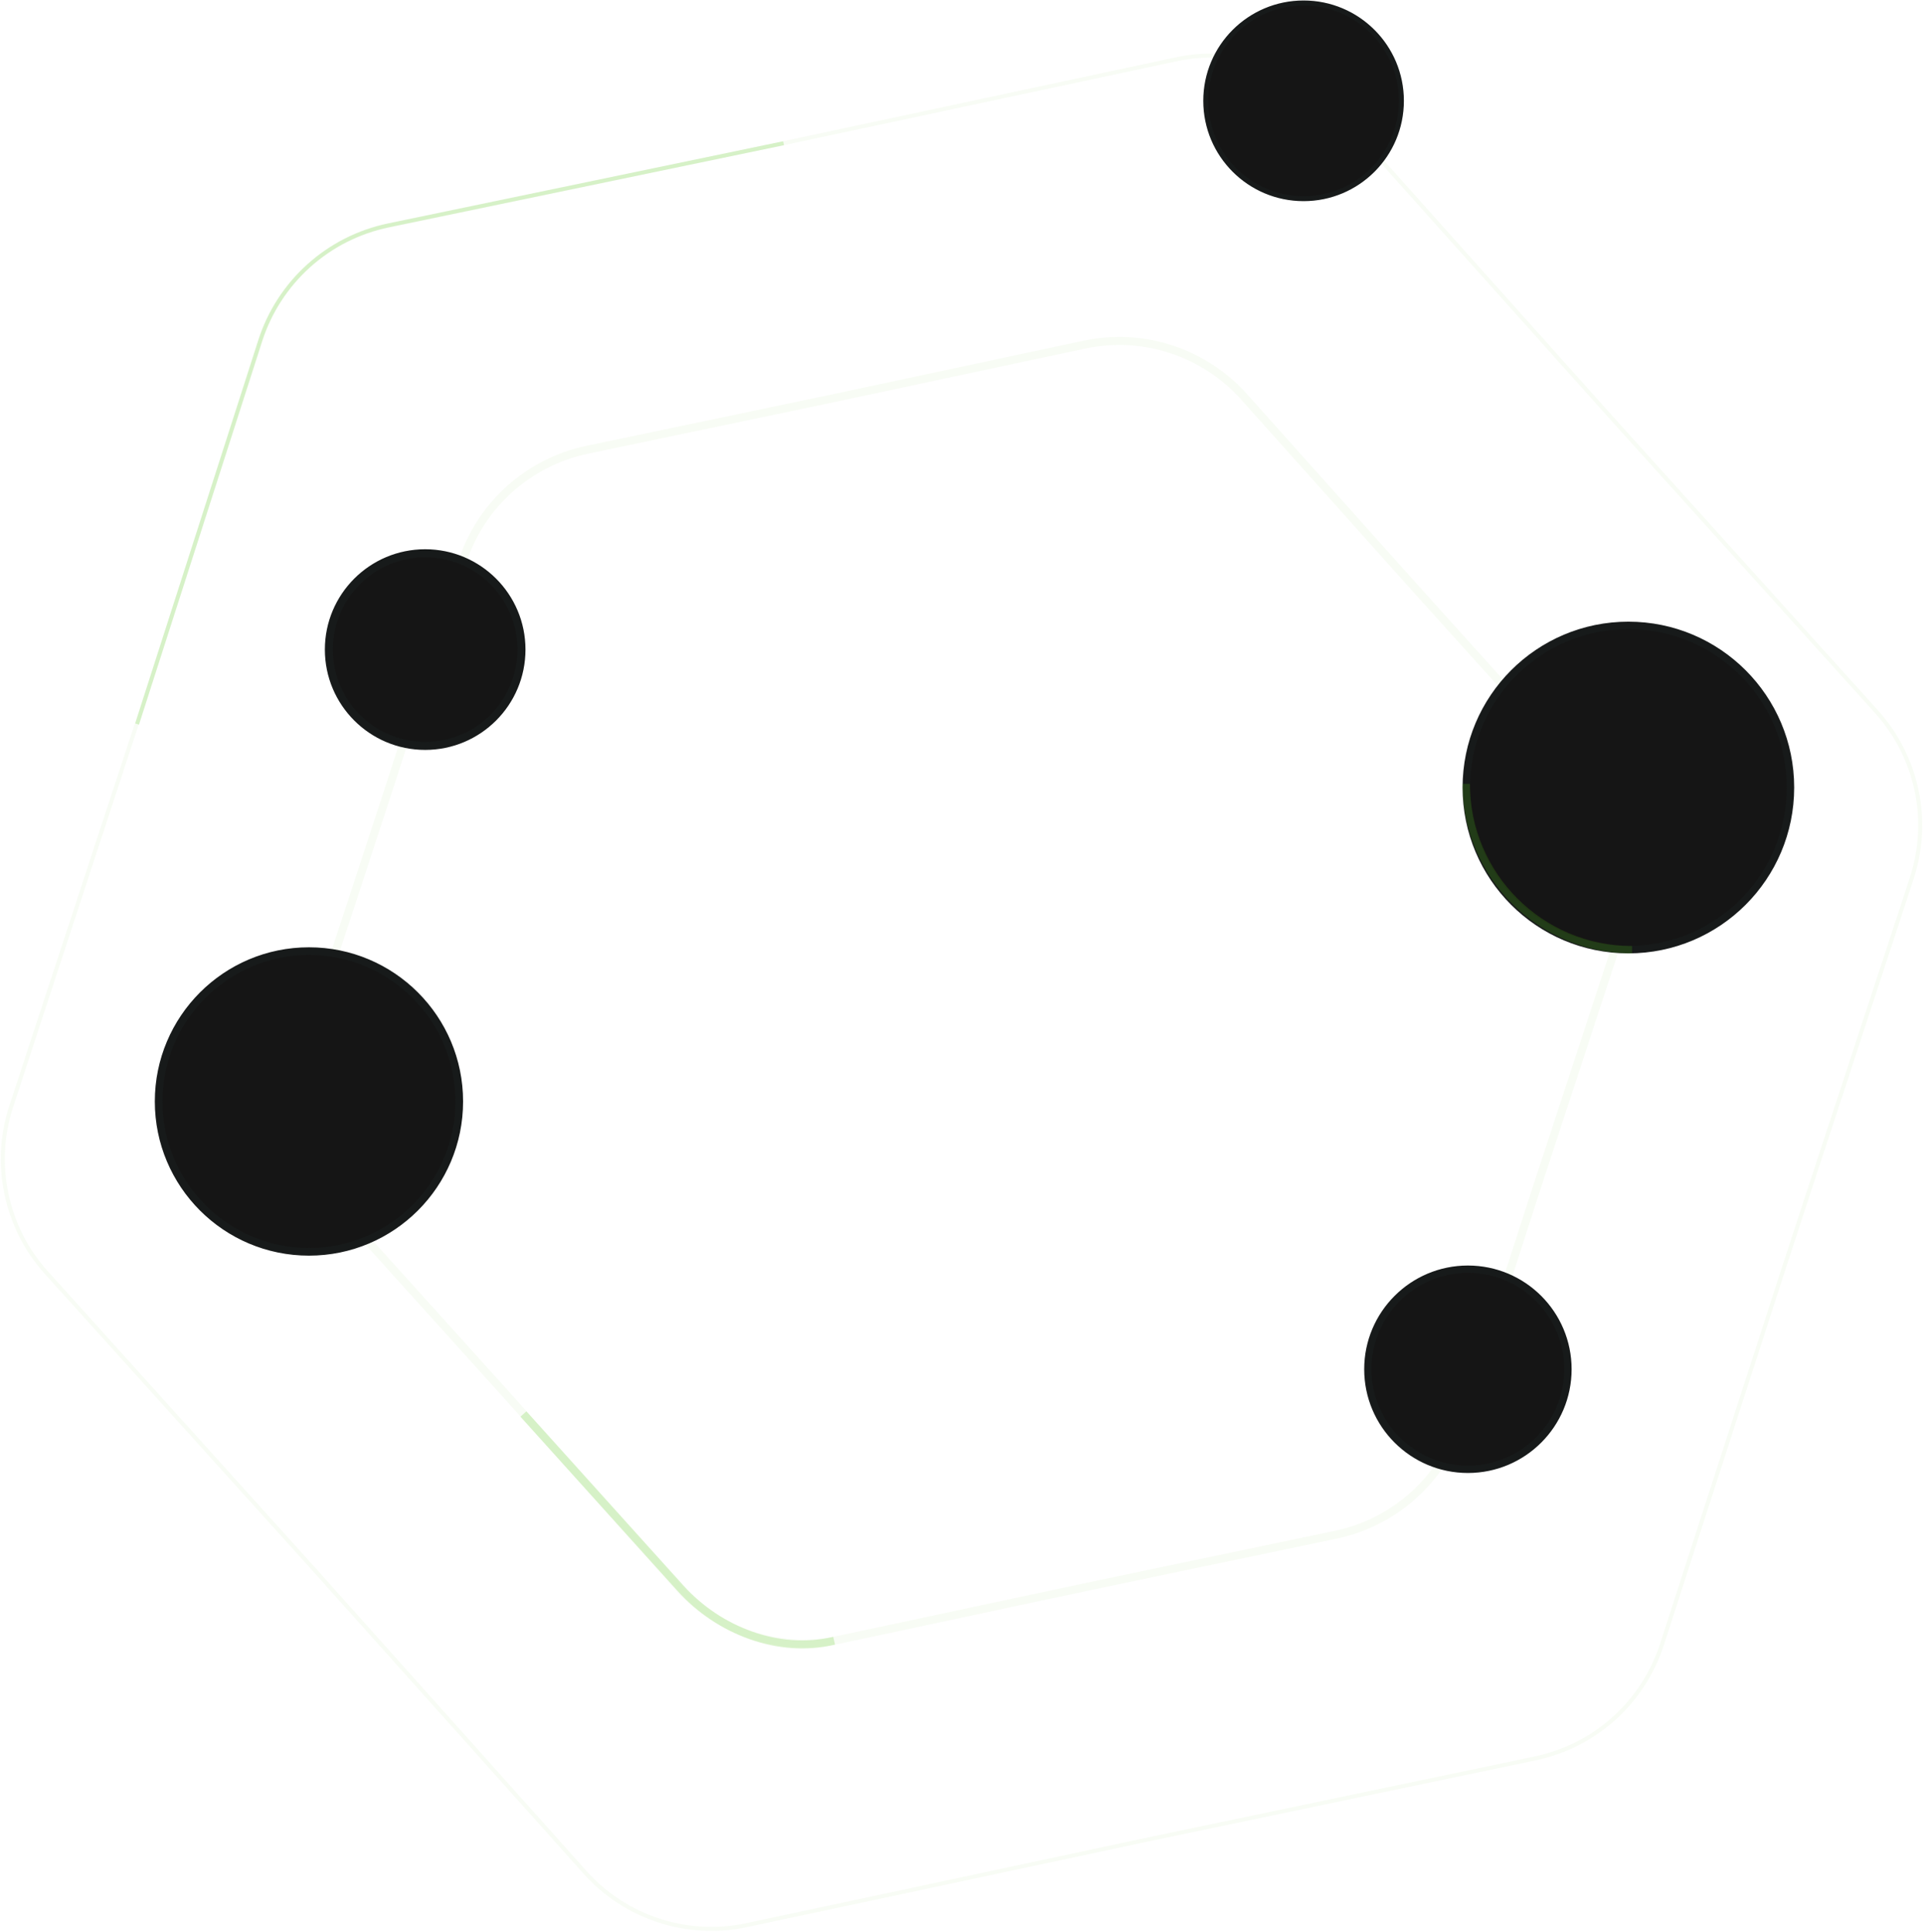 <svg width="1578" height="1585" viewBox="0 0 1578 1585" fill="none" xmlns="http://www.w3.org/2000/svg">
<path opacity="0.04" d="M1159.81 480.829L1159.82 480.839L1299.43 635.582C1332.46 672.194 1343.35 723.693 1327.96 770.542L1262.94 968.549L1262.94 968.562L1198.73 1166.83C1183.54 1213.75 1144.38 1248.93 1096.12 1259.03L892.127 1301.72L892.114 1301.72L688.3 1345.25C640.078 1355.55 590.034 1339.23 557.154 1302.48L418.185 1147.17L418.176 1147.16L278.572 992.418C245.541 955.805 234.653 904.306 250.037 857.457L315.058 659.45L315.063 659.437L379.271 461.165C394.463 414.253 433.619 379.074 481.883 368.973L685.873 326.279L685.886 326.276L889.7 282.747C937.922 272.448 987.966 288.768 1020.85 325.515L1159.81 480.829Z" stroke="#54C310" stroke-width="6.585"/>
<path opacity="0.2" d="M429.5 1160L558.433 1302.9C589.917 1337.8 638.779 1356.89 684.5 1346V1346" stroke="#54C310" stroke-width="6.585"/>
<path opacity="0.04" d="M1318.38 338.374L1318.38 338.379L1539.88 583.898C1573.31 620.949 1584.33 673.065 1568.76 720.475L1465.59 1034.64L1465.59 1034.65L1363.71 1349.23C1348.34 1396.7 1308.72 1432.3 1259.87 1442.53L936.217 1510.26L936.21 1510.27L612.834 1579.33C564.034 1589.75 513.391 1573.24 480.117 1536.05L259.625 1289.63L259.621 1289.62L38.12 1044.1C4.694 1007.05 -6.325 954.934 9.244 907.525L112.409 593.36L112.411 593.354L214.287 278.769C229.66 231.296 269.285 195.695 318.127 185.473L641.784 117.735L641.79 117.733L965.167 48.668C1013.97 38.245 1064.61 54.761 1097.88 91.948L1318.38 338.374Z" stroke="#54C310" stroke-width="3.292"/>
<path opacity="0.2" d="M112.5 594L213.426 279.607C228.922 231.336 269.182 195.128 318.82 184.82L643 117.5" stroke="#54C310" stroke-width="3.292"/>
<circle cx="253.522" cy="903.609" r="123.316" fill="#151515" stroke="#171A1A" stroke-width="6.324"/>
<circle cx="348.891" cy="532.891" r="79.016" fill="#151515" stroke="#171A1A" stroke-width="6.585"/>
<circle cx="1204.55" cy="1123.29" r="82.085" fill="#151515" stroke="#171A1A" stroke-width="6.025"/>
<circle cx="1069.71" cy="82.709" r="80.251" fill="#151515" stroke="#171A1A" stroke-width="4.115"/>
<circle cx="1336.24" cy="646.054" r="133.014" fill="#151515" stroke="#171A1A" stroke-width="6.081"/>
<path opacity="0.2" d="M1339.24 779.108C1264.1 779.108 1203.18 718.195 1203.18 643.054" stroke="#54C310" stroke-width="6.081"/>
</svg>

